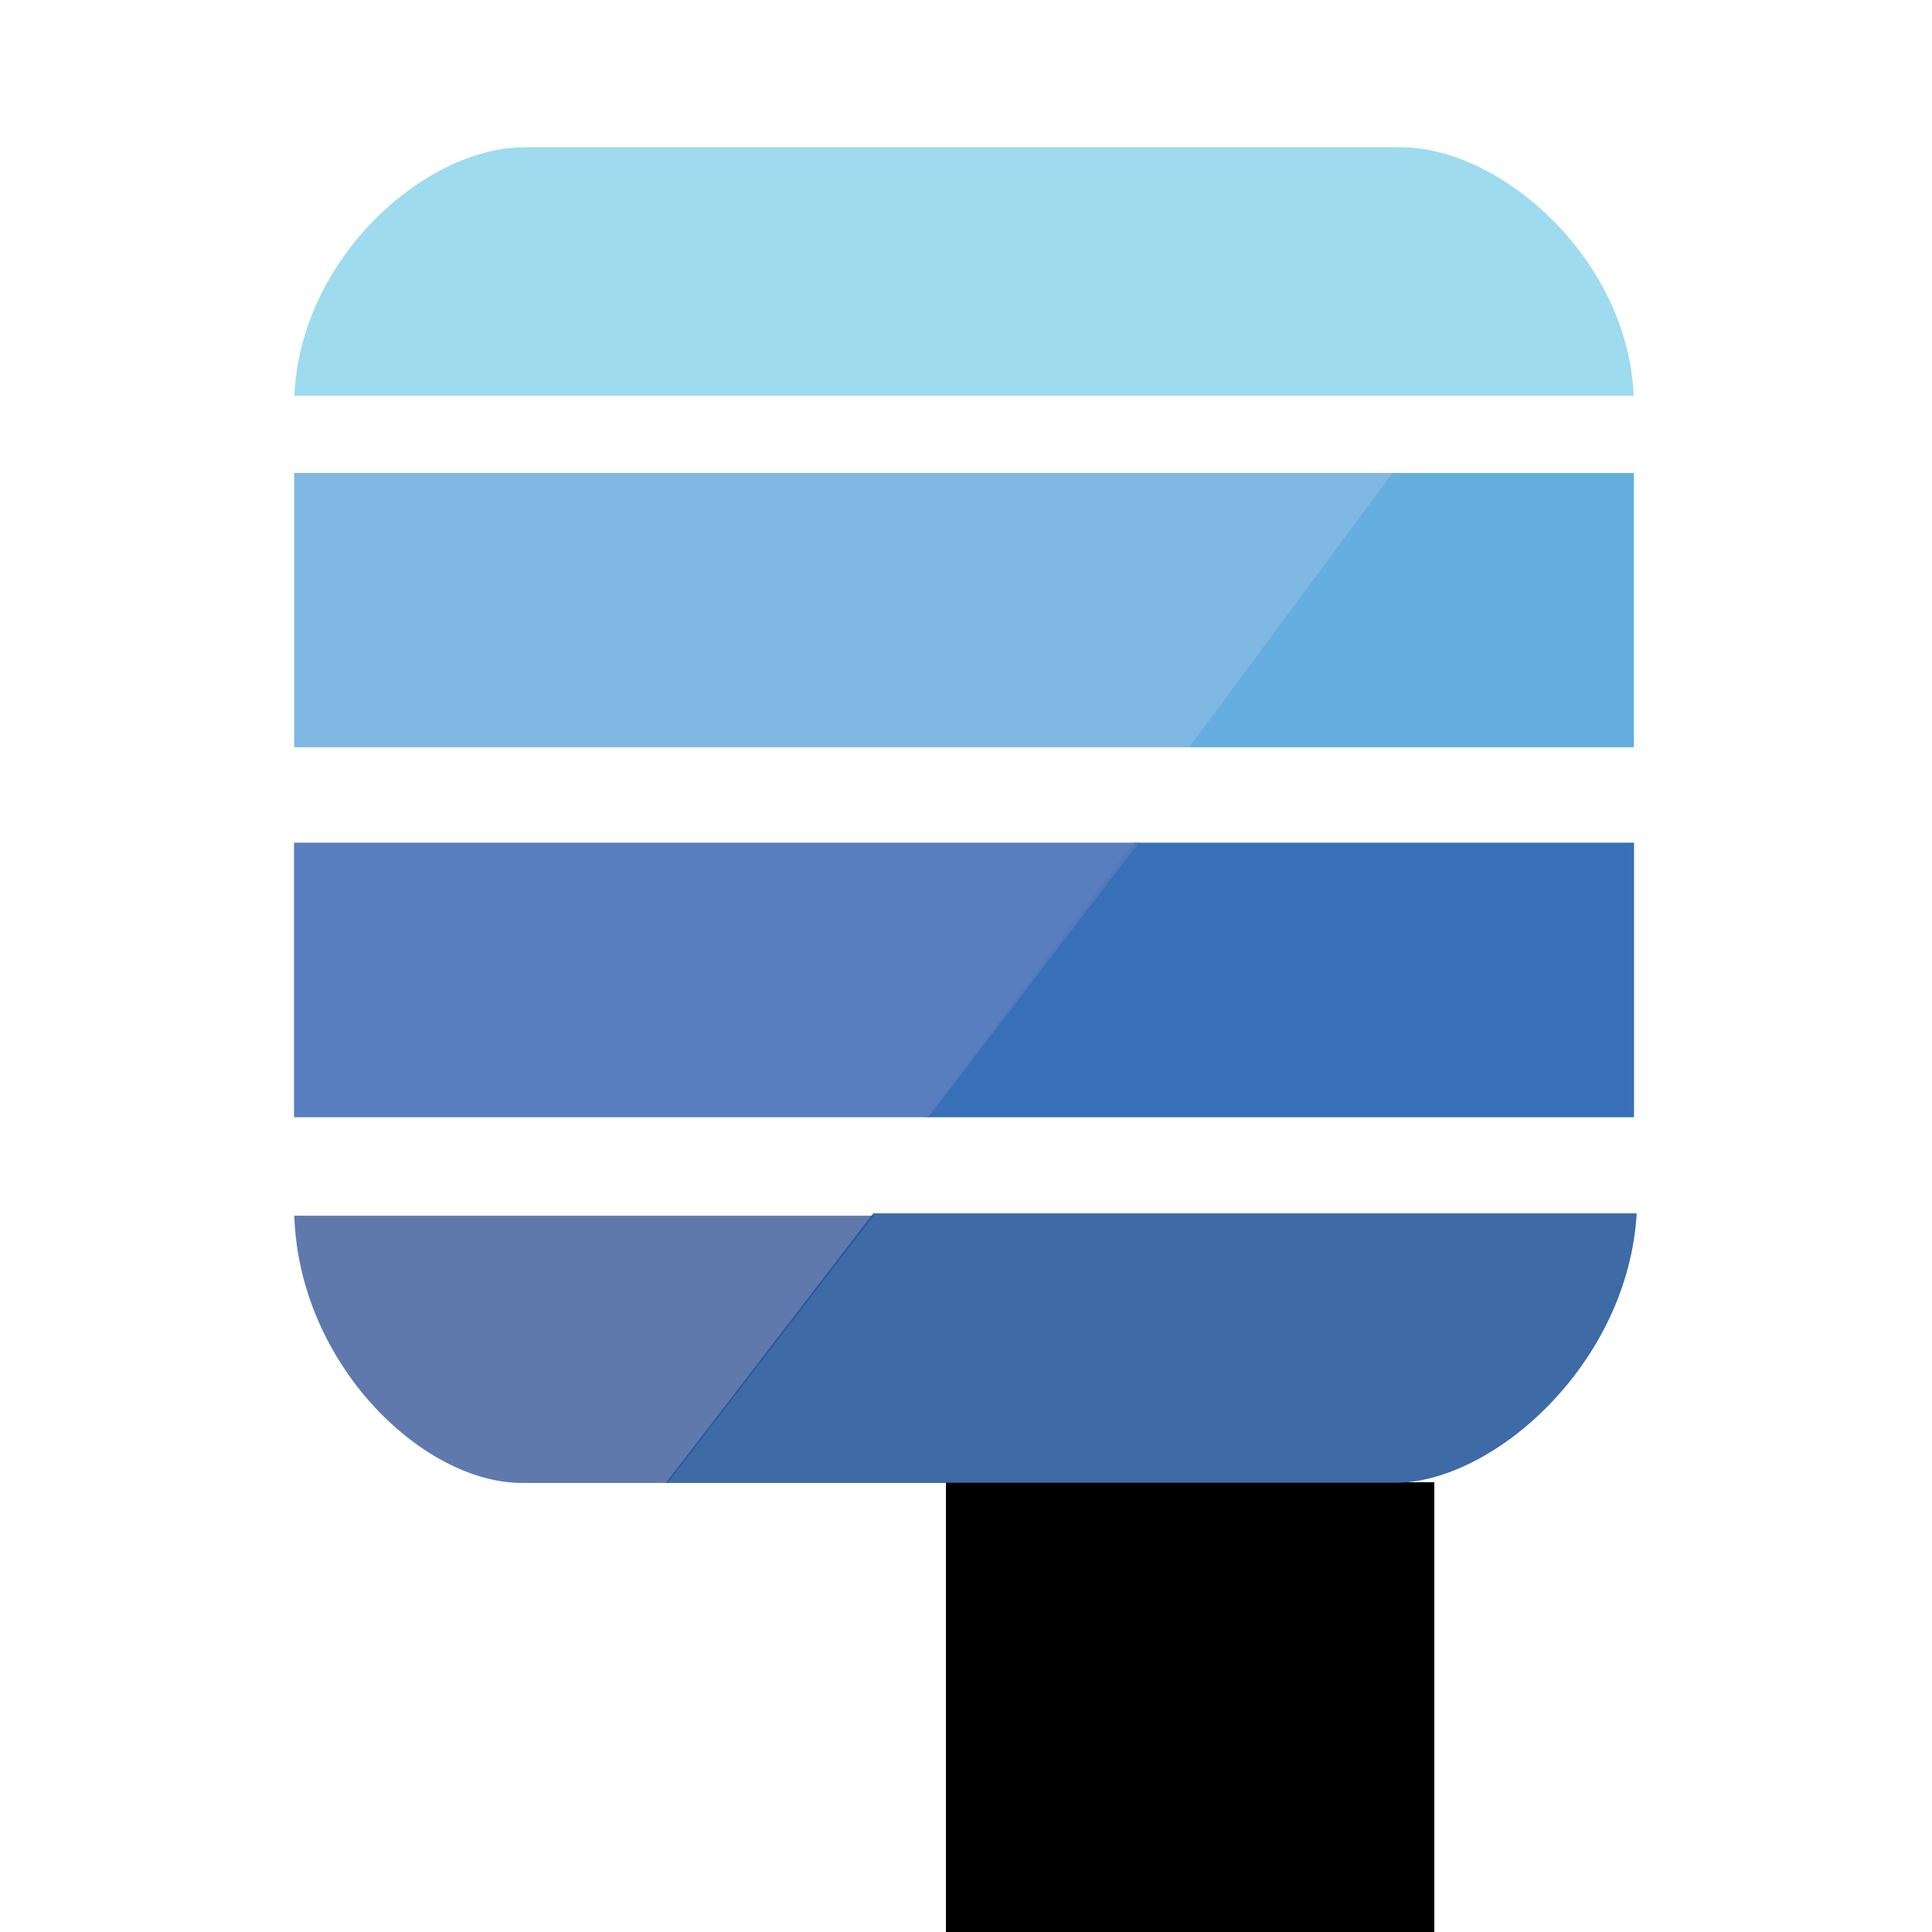 <?xml version="1.0" encoding="utf-8"?>
<!-- Generator: Adobe Illustrator 15.1.0, SVG Export Plug-In . SVG Version: 6.00 Build 0)  -->
<!DOCTYPE svg PUBLIC "-//W3C//DTD SVG 1.1//EN" "http://www.w3.org/Graphics/SVG/1.1/DTD/svg11.dtd">
<svg version="1.1"
	 id="svg17317" xmlns:dc="http://purl.org/dc/elements/1.1/" xmlns:cc="http://creativecommons.org/ns#" xmlns:rdf="http://www.w3.org/1999/02/22-rdf-syntax-ns#" xmlns:svg="http://www.w3.org/2000/svg" xmlns:sodipodi="http://sodipodi.sourceforge.net/DTD/sodipodi-0.dtd" xmlns:inkscape="http://www.inkscape.org/namespaces/inkscape" sodipodi:docname="stackexchange.svg" inkscape:version="0.91 r13725"
	 xmlns="http://www.w3.org/2000/svg" xmlns:xlink="http://www.w3.org/1999/xlink" x="0px" y="0px" width="125px" height="125px"
	 viewBox="0 0 125 125" enable-background="new 0 0 125 125" xml:space="preserve">
<sodipodi:namedview  id="namedview17319" inkscape:cy="67.587279" inkscape:cx="59.351123" inkscape:zoom="5.3400704" showgrid="false" guidetolerance="10" gridtolerance="10" objecttolerance="10" borderopacity="1" bordercolor="#666666" pagecolor="#ffffff" inkscape:window-maximized="1" inkscape:current-layer="layer10" inkscape:window-y="-8" inkscape:window-x="-8" inkscape:window-height="705" inkscape:window-width="1366" inkscape:pageshadow="2" inkscape:pageopacity="0">
	</sodipodi:namedview>
<g id="layer10" inkscape:label="merged" inkscape:groupmode="layer">
	<g>
		<defs>
			<polygon id="SVGID_1_" points="11.477,78.657 56.513,78.657 36.277,104.914 -8.757,104.914 			"/>
		</defs>
		<clipPath id="SVGID_2_">
			<use xlink:href="#SVGID_1_"  overflow="visible"/>
		</clipPath>
		
			<path id="path4364" inkscape:connector-curvature="0" sodipodi:nodetypes="sssssss" opacity="0.859" clip-path="url(#SVGID_2_)" fill="#4563A0" enable-background="new    " d="
			M33.766,95.946h56.724c6.524,0,15.225-7.971,15.225-17.87s-5.252-17.87-11.776-17.87H30.81c-6.525,0-11.778,7.97-11.778,17.87
			S27.241,95.946,33.766,95.946z"/>
	</g>
	<g>
		<defs>
			<rect id="SVGID_3_" x="61.212" y="64.353" width="36.693" height="61.834"/>
		</defs>
		<defs>
			<rect id="SVGID_4_" x="21.733" y="95.908" width="71.062" height="29.425"/>
		</defs>
		<defs>
			<polygon id="SVGID_5_" points="62.373,120.796 36.428,96.976 62.373,73.154 88.318,96.976 			"/>
		</defs>
		<clipPath id="SVGID_6_">
			<use xlink:href="#SVGID_3_"  overflow="visible"/>
		</clipPath>
		<clipPath id="SVGID_7_" clip-path="url(#SVGID_6_)">
			<use xlink:href="#SVGID_4_"  overflow="visible"/>
		</clipPath>
		<clipPath id="SVGID_8_" clip-path="url(#SVGID_7_)">
			<use xlink:href="#SVGID_5_"  overflow="visible"/>
		</clipPath>
		
			<path id="rect18006" inkscape:connector-curvature="0" opacity="0.859" clip-path="url(#SVGID_8_)" fill="#1F5296" fill-opacity="0.941" enable-background="new    " d="
			M86.653,94.46l-23.689,21.653l5.735-29.12L92.39,65.34L86.653,94.46z"/>
	</g>
	<g>
		<defs>
			<rect id="SVGID_9_" x="11.966" y="-1.187" width="102.7" height="26.789"/>
		</defs>
		<clipPath id="SVGID_10_">
			<use xlink:href="#SVGID_9_"  overflow="visible"/>
		</clipPath>
		
			<path id="rect17867" inkscape:connector-curvature="0" sodipodi:nodetypes="sssssss" opacity="0.859" clip-path="url(#SVGID_10_)" fill="#8ED5EB" enable-background="new    " d="
			M33.93,9.528h56.723c6.525,0,15.062,7.468,15.062,16.743c0,9.276-5.252,16.743-11.776,16.743H30.81
			c-6.525,0-11.778-7.467-11.778-16.743C19.032,16.997,27.405,9.528,33.93,9.528z"/>
	</g>
	<g>
		<defs>
			<rect id="SVGID_11_" x="11.966" y="18.772" width="102.7" height="29.575"/>
		</defs>
		<clipPath id="SVGID_12_">
			<use xlink:href="#SVGID_11_"  overflow="visible"/>
		</clipPath>
		
			<path id="rect17867-3" inkscape:connector-curvature="0" sodipodi:nodetypes="ccccc" opacity="0.859" clip-path="url(#SVGID_12_)" fill="#4BA2D9" enable-background="new    " d="
			M90.096,30.602h15.618V67.57H62.69L90.096,30.602z"/>
	</g>
	<g>
		<defs>
			<rect id="SVGID_13_" x="11.966" y="42.701" width="102.7" height="29.577"/>
		</defs>
		<clipPath id="SVGID_14_">
			<use xlink:href="#SVGID_13_"  overflow="visible"/>
		</clipPath>
		
			<path id="rect17867-3-6" inkscape:connector-curvature="0" sodipodi:nodetypes="ccccc" opacity="0.859" clip-path="url(#SVGID_14_)" fill="#356EB6" enable-background="new    " d="
			M73.374,54.531h32.34V91.5H45.506L73.374,54.531z"/>
	</g>
	<g>
		<defs>
			<rect id="SVGID_15_" x="11.966" y="18.772" width="102.7" height="29.575"/>
		</defs>
		<clipPath id="SVGID_16_">
			<use xlink:href="#SVGID_15_"  overflow="visible"/>
		</clipPath>
		
			<path id="path4248" inkscape:connector-curvature="0" sodipodi:nodetypes="ccccc" opacity="0.859" clip-path="url(#SVGID_16_)" fill="#69ACDE" enable-background="new    " d="
			M19.032,30.602h71.355L62.521,67.57H19.032V30.602z"/>
	</g>
	<g>
		<defs>
			<rect id="SVGID_17_" x="11.966" y="42.701" width="102.7" height="29.577"/>
		</defs>
		<clipPath id="SVGID_18_">
			<use xlink:href="#SVGID_17_"  overflow="visible"/>
		</clipPath>
		
			<path id="path4250" inkscape:connector-curvature="0" sodipodi:nodetypes="ccccc" opacity="0.859" clip-path="url(#SVGID_18_)" fill="#557CBE" enable-background="new    " d="
			M19.032,54.531h54.636L45.334,91.5H19.032V54.531z"/>
	</g>
	<g>
		<defs>
			<rect id="SVGID_19_" x="11.966" y="42.701" width="102.7" height="29.577"/>
		</defs>
		<clipPath id="SVGID_20_">
			<use xlink:href="#SVGID_19_"  overflow="visible"/>
		</clipPath>
		
			<path id="path4349" inkscape:connector-curvature="0" sodipodi:nodetypes="ccccc" opacity="0.859" clip-path="url(#SVGID_20_)" fill="#356EB6" enable-background="new    " d="
			M73.374,54.531h32.34V91.5H45.506L73.374,54.531z"/>
	</g>
	<g>
		<defs>
			<rect id="SVGID_21_" x="11.966" y="42.701" width="102.7" height="29.577"/>
		</defs>
		<clipPath id="SVGID_22_">
			<use xlink:href="#SVGID_21_"  overflow="visible"/>
		</clipPath>
		
			<path id="path4351" inkscape:connector-curvature="0" sodipodi:nodetypes="ccccc" opacity="0.859" clip-path="url(#SVGID_22_)" fill="#557CBE" enable-background="new    " d="
			M19.032,54.531h54.636L45.334,91.5H19.032V54.531z"/>
	</g>
	<g>
		<defs>
			<polygon id="SVGID_23_" points="56.498,78.503 112.079,78.503 86.381,111.926 30.8,111.926 			"/>
		</defs>
		<clipPath id="SVGID_24_">
			<use xlink:href="#SVGID_23_"  overflow="visible"/>
		</clipPath>
		
			<path id="path4358" inkscape:connector-curvature="0" sodipodi:nodetypes="sssssss" opacity="0.859" clip-path="url(#SVGID_24_)" fill="#1F5296" enable-background="new    " d="
			M33.122,95.946h57.08c6.566,0,15.498-8.051,15.715-18.051c0.216-10.001-4.895-18.051-11.461-18.051H30.932
			c-6.566,0-12.027,8.05-12.244,18.051C18.471,87.896,26.556,95.946,33.122,95.946z"/>
	</g>
</g>
</svg>
